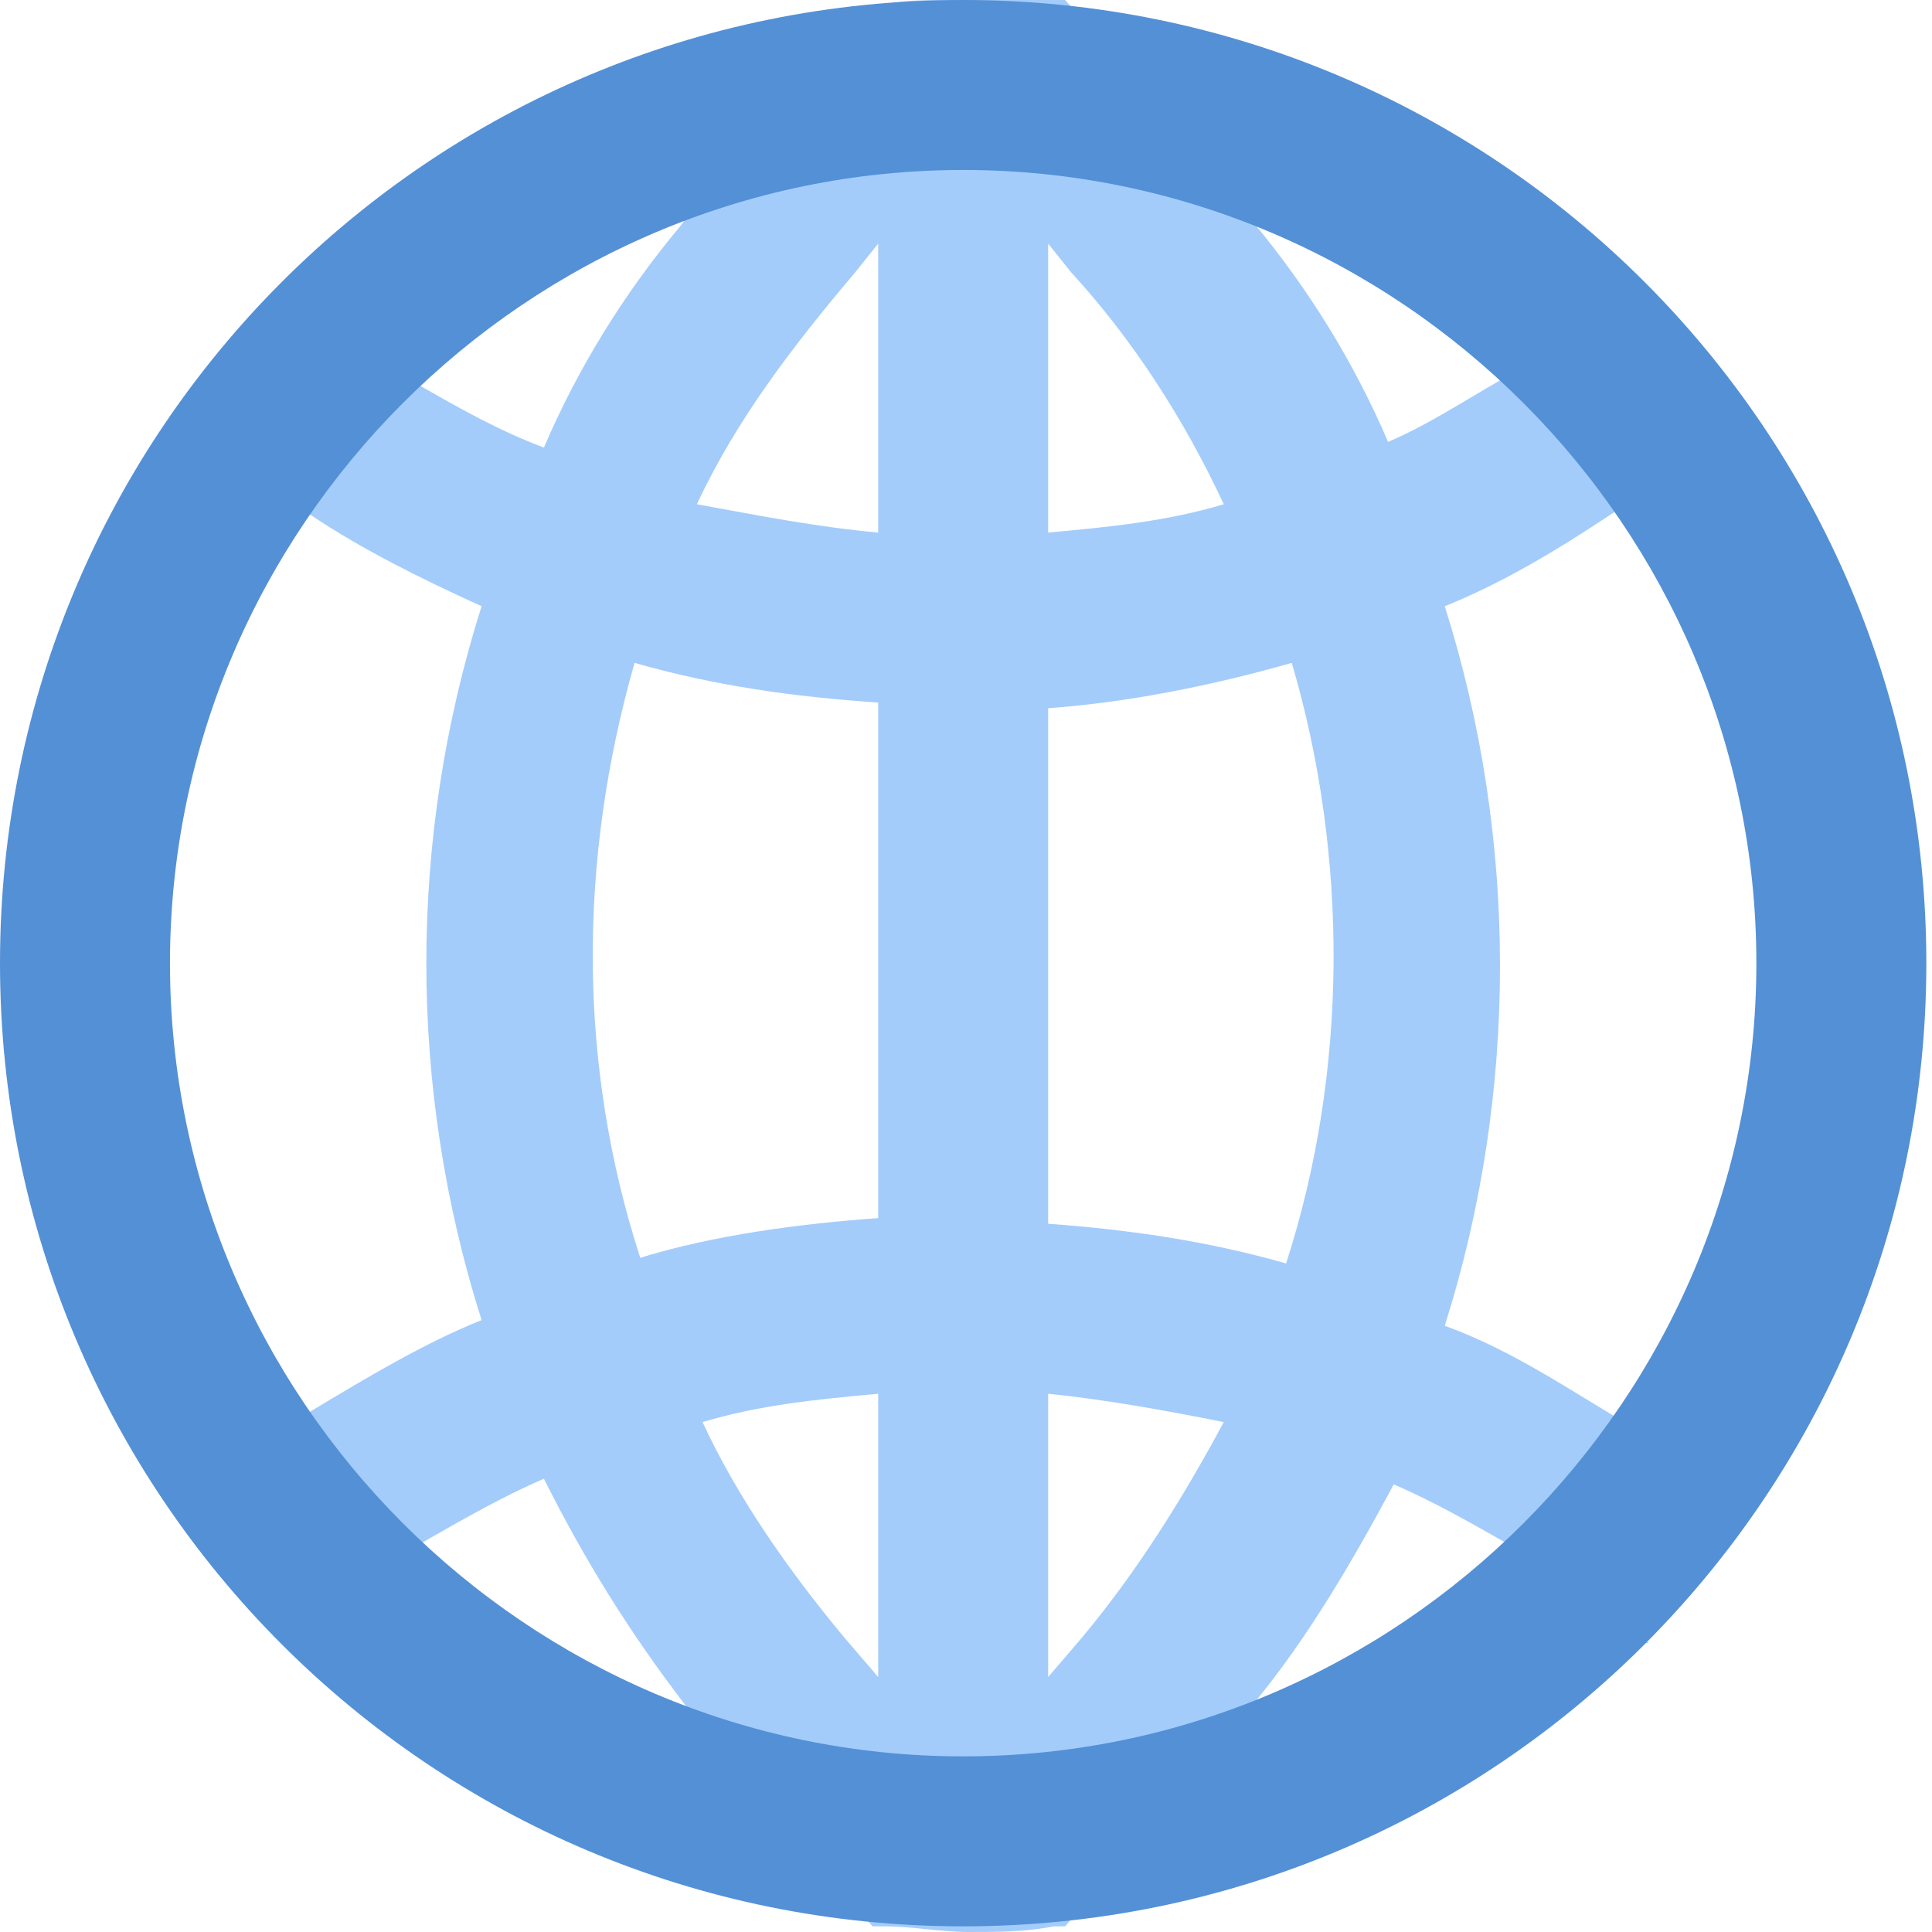 <?xml version="1.0" standalone="no"?><!DOCTYPE svg PUBLIC "-//W3C//DTD SVG 1.1//EN" "http://www.w3.org/Graphics/SVG/1.1/DTD/svg11.dtd"><svg t="1664285945055" class="icon" viewBox="0 0 1024 1024" version="1.1" xmlns="http://www.w3.org/2000/svg" p-id="9553" xmlns:xlink="http://www.w3.org/1999/xlink" width="48" height="48"><path d="M924.903 801.783c-21.021-18.018-45.044-36.035-69.067-51.05-30.029-18.018-57.056-36.035-90.088-48.047 39.038-123.12 39.038-258.252 0-381.372 30.029-12.012 60.059-30.029 87.085-48.047 24.023-15.015 48.047-33.032 69.067-51.05l3.003-3.003c-15.015-27.026-33.032-48.047-54.053-69.067h-3.003c-21.021 18.018-45.044 36.035-72.07 51.05-21.021 12.012-39.038 24.023-60.059 33.032-18.018-42.041-42.041-81.079-72.07-117.114l-27.026-36.035L564.551 0H504.493c-15.015 0-27.026 0-39.038 3.003h-6.006l-72.07 81.079L360.352 120.117c-30.029 36.035-54.053 75.073-72.07 117.114-24.023-9.009-45.044-21.021-66.065-33.032C198.194 189.185 171.167 171.167 150.147 150.147c-21.021 21.021-42.041 45.044-57.056 69.067 21.021 21.021 45.044 39.038 72.07 54.053 27.026 18.018 57.056 33.032 90.088 48.047-39.038 123.12-39.038 255.249 0 378.37-30.029 12.012-60.059 30.029-90.088 48.047-24.023 15.015-48.047 33.032-72.07 54.053 15.015 24.023 36.035 48.047 57.056 69.067 24.023-21.021 48.047-39.038 75.073-54.053 21.021-12.012 42.041-24.023 63.062-33.032 21.021 42.041 45.044 81.079 75.073 120.117 6.006 9.009 12.012 15.015 18.018 24.023l81.079 93.091h6.006c15.015 0 30.029 3.003 45.044 3.003s30.029 0 45.044-3.003h6.006l81.079-93.091c6.006-9.009 12.012-15.015 18.018-24.023 30.029-36.035 54.053-78.076 75.073-117.114 21.021 9.009 42.041 21.021 63.062 33.032 24.023 15.015 48.047 33.032 72.07 51.05H870.85c21.021-21.021 39.038-42.041 54.053-69.067z m-243.238-132.129c-42.041-12.012-84.082-18.018-126.123-21.021v-273.267c42.041-3.003 87.085-12.012 129.126-24.023 30.029 102.1 30.029 216.211-3.003 318.311zM555.543 282.276V129.126l12.012 15.015c33.032 36.035 60.059 78.076 81.079 123.12-30.029 9.009-60.059 12.012-93.091 15.015z m-102.1-138.135l12.012-15.015v153.15c-33.032-3.003-63.062-9.009-96.094-15.015 21.021-45.044 51.05-84.082 84.082-123.12z m-117.114 207.202c42.041 12.012 84.082 18.018 129.126 21.021v273.267c-42.041 3.003-87.085 9.009-126.123 21.021-33.032-102.1-33.032-210.205-3.003-315.308z m129.126 387.378v150.147l-18.018-21.021c-30.029-36.035-57.056-75.073-75.073-114.111 30.029-9.009 60.059-12.012 93.091-15.015z m108.106 129.126l-18.018 21.021v-150.147c30.029 3.003 63.062 9.009 93.091 15.015-21.021 39.038-45.044 78.076-75.073 114.111z" fill="#A3CCFA" p-id="9554"></path><path d="M510.499 90.088c231.226 0 420.411 189.185 420.411 420.411s-189.185 420.411-420.411 420.411S90.088 741.724 90.088 510.499 279.273 90.088 510.499 90.088m0-90.088C228.223 0 0 228.223 0 510.499s228.223 510.499 510.499 510.499 510.499-228.223 510.499-510.499S792.774 0 510.499 0z" fill="#5490D6" p-id="9555"></path></svg>
